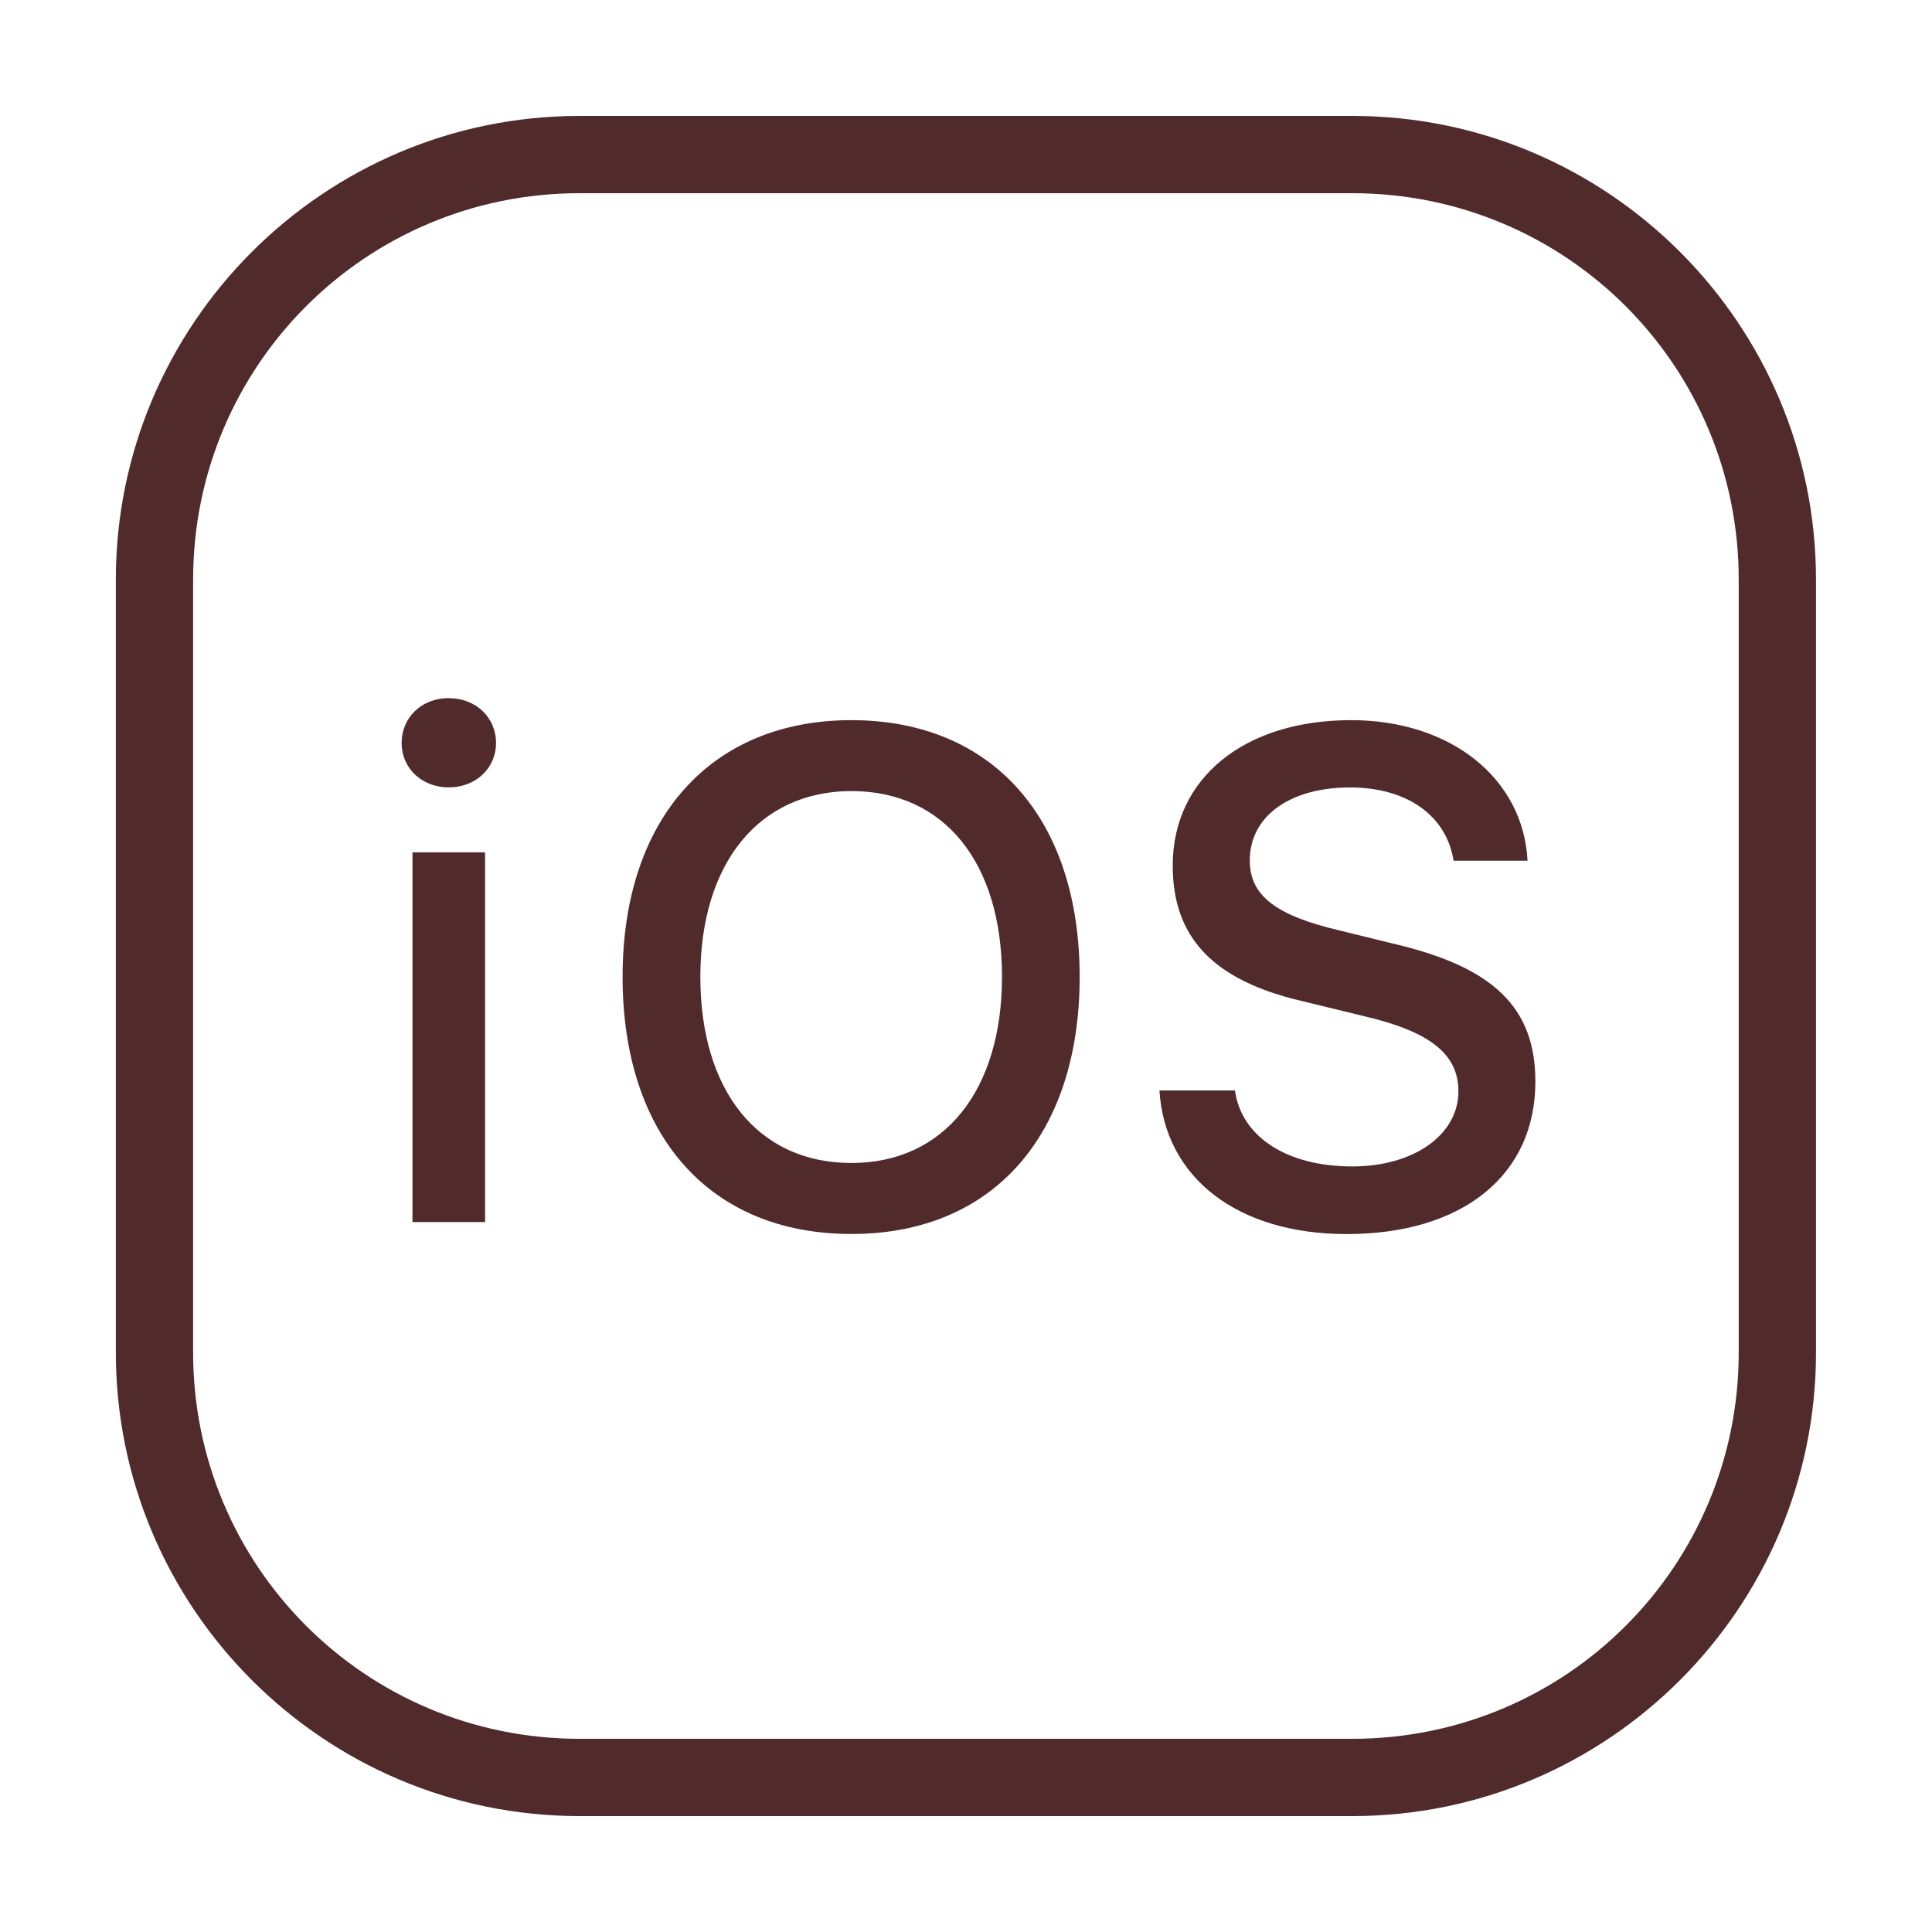 <svg width="24" height="24" viewBox="0 0 24 24" fill="none" xmlns="http://www.w3.org/2000/svg">
<path d="M7.199 1.44C4.024 1.44 1.439 4.025 1.439 7.2V16.8C1.439 19.976 4.024 22.56 7.199 22.56H16.799C19.975 22.56 22.559 19.976 22.559 16.8V7.2C22.559 4.025 19.975 1.44 16.799 1.44H7.199ZM7.199 2.4H16.799C19.456 2.4 21.599 4.544 21.599 7.2V16.8C21.599 19.457 19.456 21.6 16.799 21.6H7.199C4.543 21.6 2.399 19.457 2.399 16.8V7.2C2.399 4.544 4.543 2.4 7.199 2.4ZM5.575 8.672C5.237 8.672 4.989 8.913 4.989 9.229C4.989 9.541 5.237 9.781 5.575 9.781C5.912 9.781 6.162 9.541 6.162 9.229C6.162 8.913 5.912 8.673 5.575 8.673V8.672ZM10.577 8.946C8.83 8.946 7.734 10.17 7.734 12.135C7.734 14.097 8.809 15.329 10.577 15.329C12.341 15.329 13.412 14.093 13.412 12.135C13.412 10.174 12.332 8.947 10.577 8.946V8.946ZM16.784 8.946C15.455 8.946 14.568 9.667 14.568 10.752C14.568 11.646 15.07 12.178 16.172 12.435L16.956 12.626C17.762 12.816 18.117 13.093 18.117 13.557C18.117 14.098 17.56 14.49 16.8 14.49C15.987 14.49 15.421 14.123 15.341 13.546H14.403C14.47 14.634 15.378 15.33 16.727 15.33C18.17 15.33 19.073 14.6 19.073 13.436C19.073 12.52 18.558 12.014 17.31 11.723L16.639 11.558C15.846 11.372 15.525 11.123 15.525 10.689C15.525 10.14 16.023 9.782 16.77 9.782C17.479 9.782 17.968 10.131 18.057 10.692H18.976C18.922 9.667 18.02 8.946 16.784 8.946V8.946ZM10.577 9.827C11.734 9.827 12.447 10.722 12.447 12.135C12.447 13.54 11.733 14.447 10.577 14.447C9.409 14.447 8.7 13.54 8.7 12.135C8.7 10.722 9.43 9.828 10.577 9.827ZM5.124 10.588V15.181H6.026V10.588H5.124Z" fill="#512B2B"/>
</svg>
